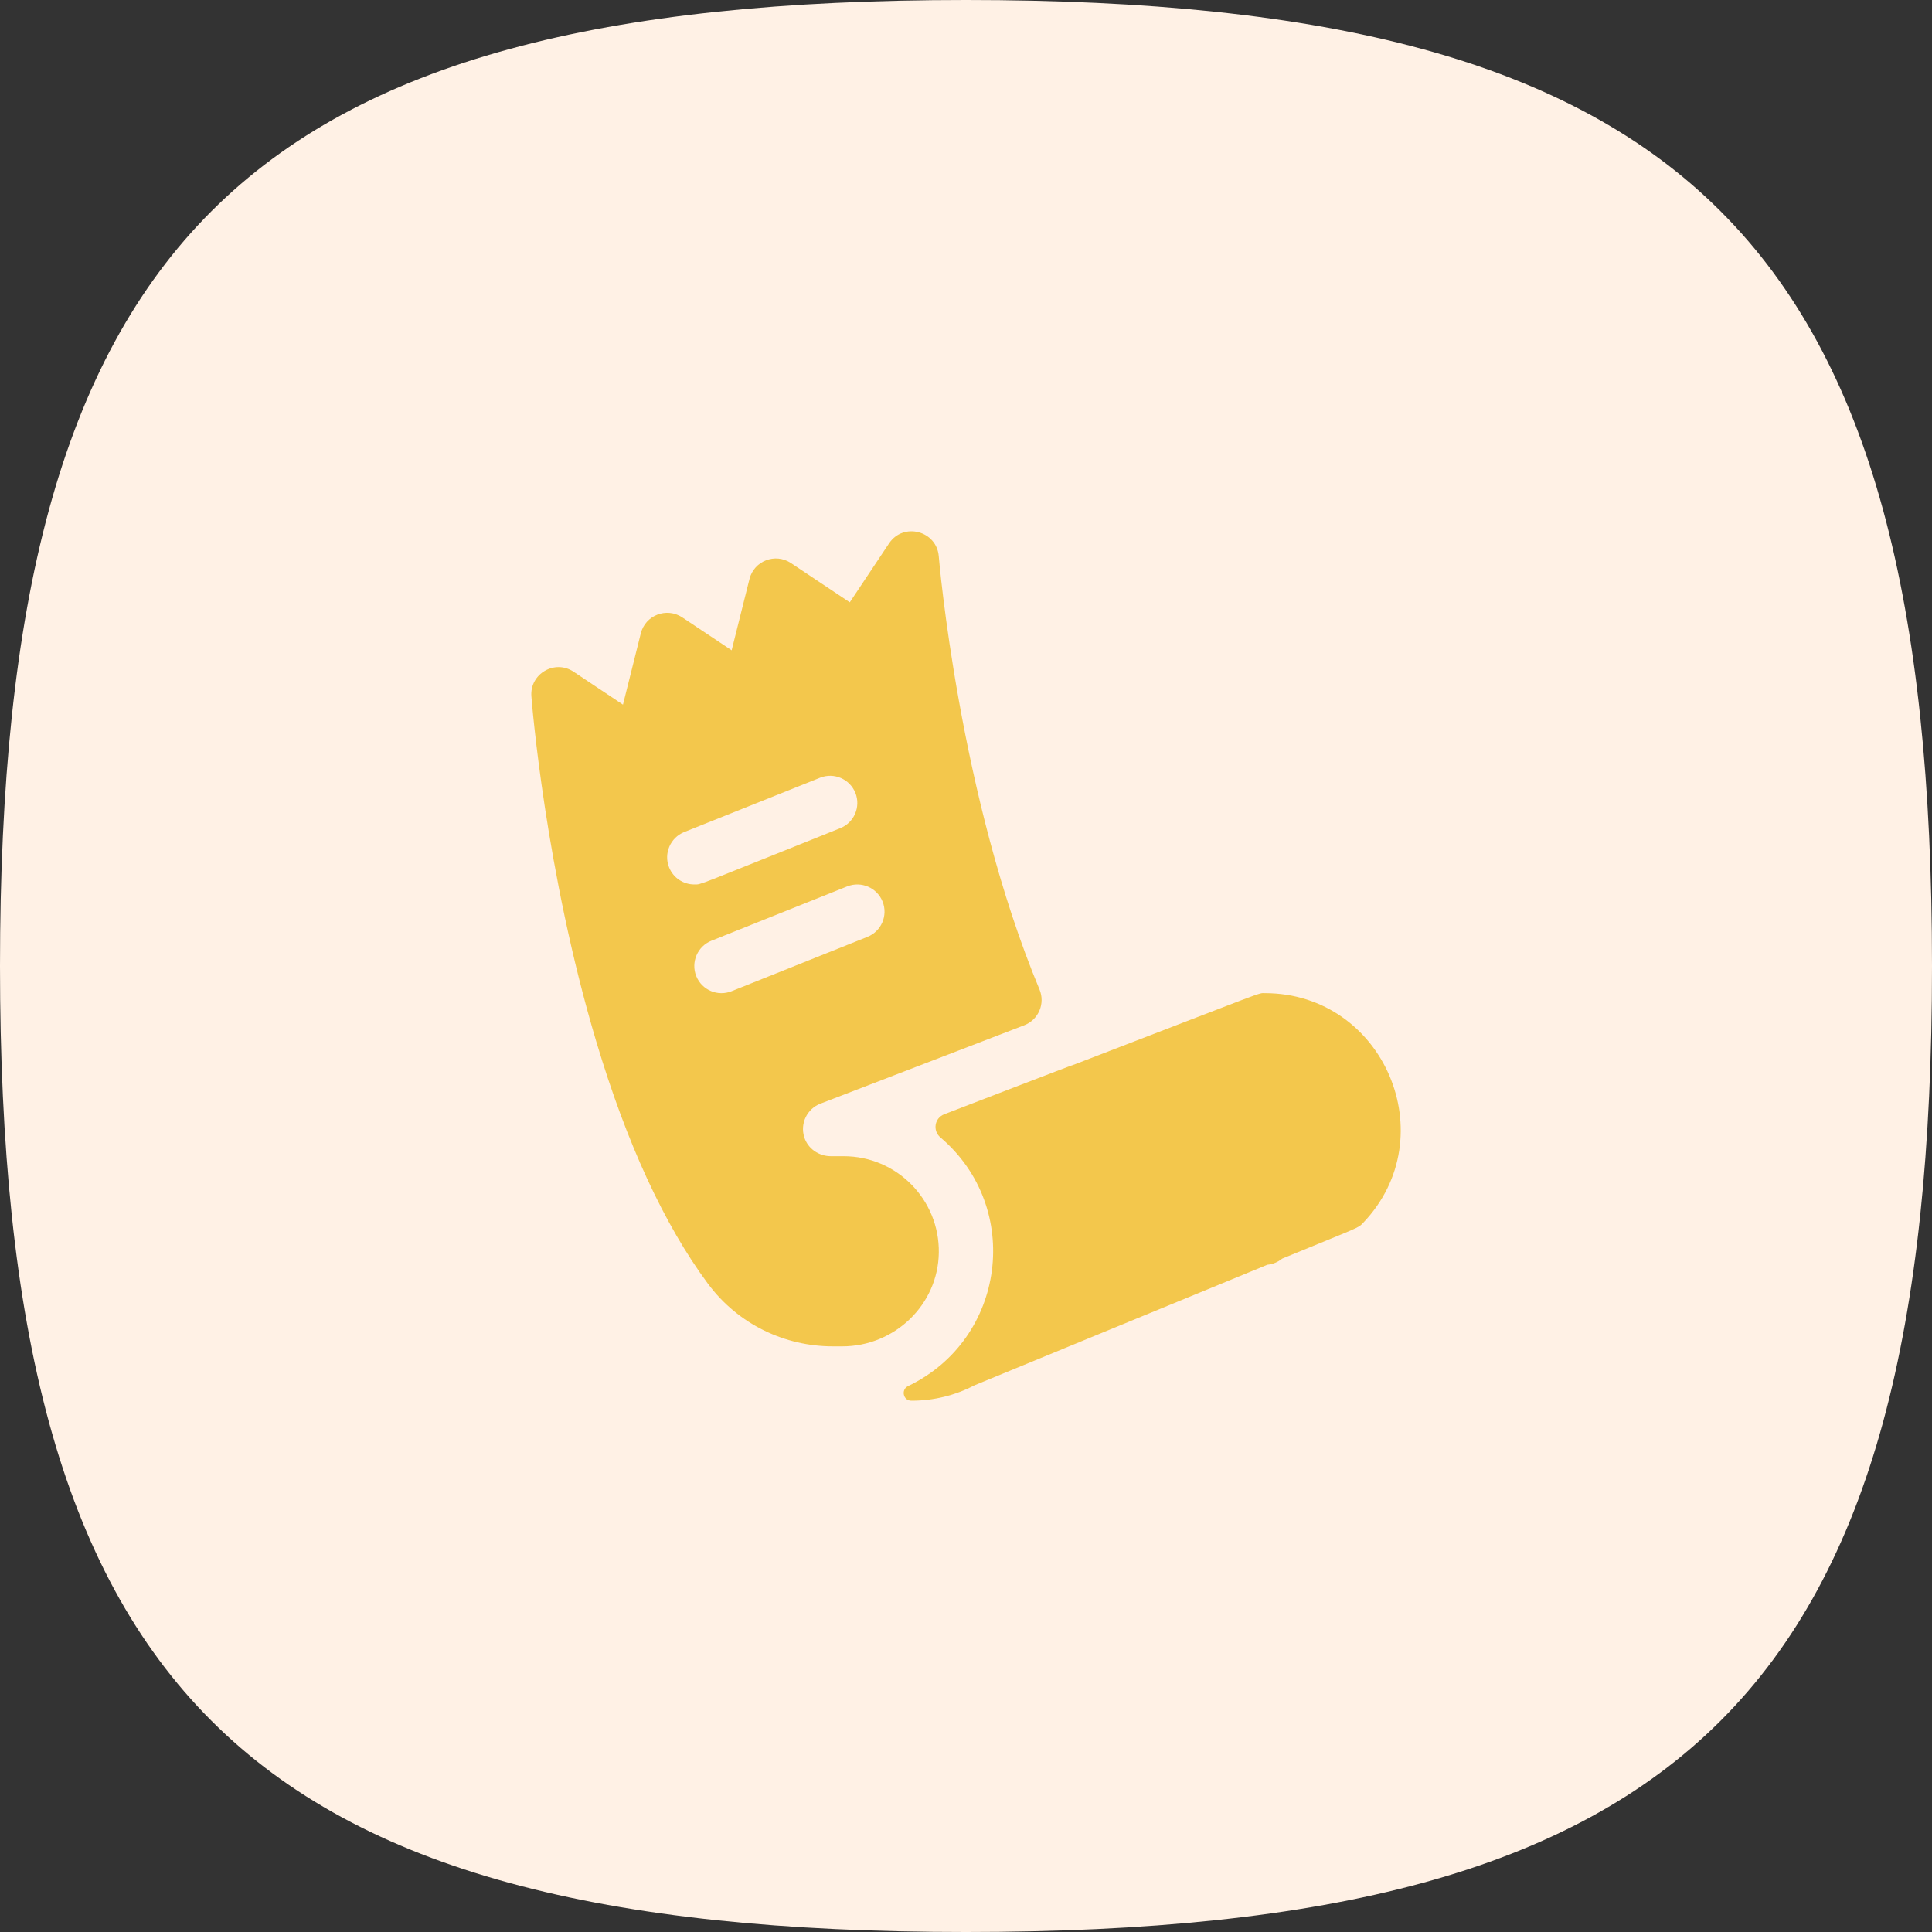 <svg width="40" height="40" viewBox="0 0 40 40" fill="none" xmlns="http://www.w3.org/2000/svg">
<rect x="0" y="0" width="40" height="40" fill="#333333" stroke="none"/>
<path fill-rule="evenodd" clip-rule="evenodd" d="M0 20C0 34.999 5.001 40 20 40C34.999 40 40 34.999 40 20C40 5.001 34.999 0 20 0C5.001 0 0 5.001 0 20Z" fill="#FFF1E5"/>
<path d="M17.469 23.938H17.203C16.954 23.938 16.725 23.782 16.651 23.544C16.561 23.256 16.712 22.955 16.986 22.85L21.205 21.227C21.502 21.113 21.644 20.777 21.521 20.484C19.857 16.495 19.441 11.575 19.436 11.517C19.393 10.988 18.703 10.807 18.407 11.25L17.594 12.47L16.375 11.657C16.052 11.442 15.611 11.611 15.517 11.989L15.148 13.464L14.125 12.782C13.802 12.567 13.361 12.736 13.267 13.114L12.898 14.589L11.875 13.907C11.485 13.647 10.965 13.951 11.002 14.418C11.013 14.564 11.291 18.035 12.346 21.567C12.975 23.671 13.752 25.356 14.655 26.575C15.289 27.43 16.261 27.875 17.243 27.875H17.439C18.519 27.875 19.421 27.017 19.437 25.937C19.454 24.837 18.565 23.938 17.469 23.938V23.938ZM13.853 17.959C13.737 17.671 13.878 17.343 14.166 17.227L16.979 16.102C17.267 15.987 17.594 16.128 17.71 16.416C17.825 16.704 17.685 17.032 17.396 17.147C14.351 18.366 14.53 18.312 14.375 18.312C14.152 18.312 13.941 18.179 13.853 17.959V17.959ZM15.146 20.522C14.862 20.636 14.532 20.501 14.415 20.209C14.3 19.921 14.44 19.593 14.729 19.477L17.541 18.352C17.83 18.237 18.157 18.378 18.273 18.666C18.388 18.954 18.248 19.282 17.959 19.397L15.146 20.522ZM26.188 20.562C26.041 20.562 26.331 20.467 22.265 22.031C22.26 22.023 19.544 23.072 19.549 23.07C19.348 23.147 19.306 23.409 19.469 23.548C21.181 25.001 20.825 27.729 18.8 28.698C18.649 28.771 18.7 29 18.867 29C19.334 29.001 19.783 28.887 20.174 28.682L26.24 26.185C26.355 26.174 26.461 26.129 26.545 26.059C28.189 25.383 28.112 25.432 28.224 25.316C29.923 23.534 28.65 20.562 26.188 20.562V20.562Z" fill="#F3C74C"/>
</svg>

